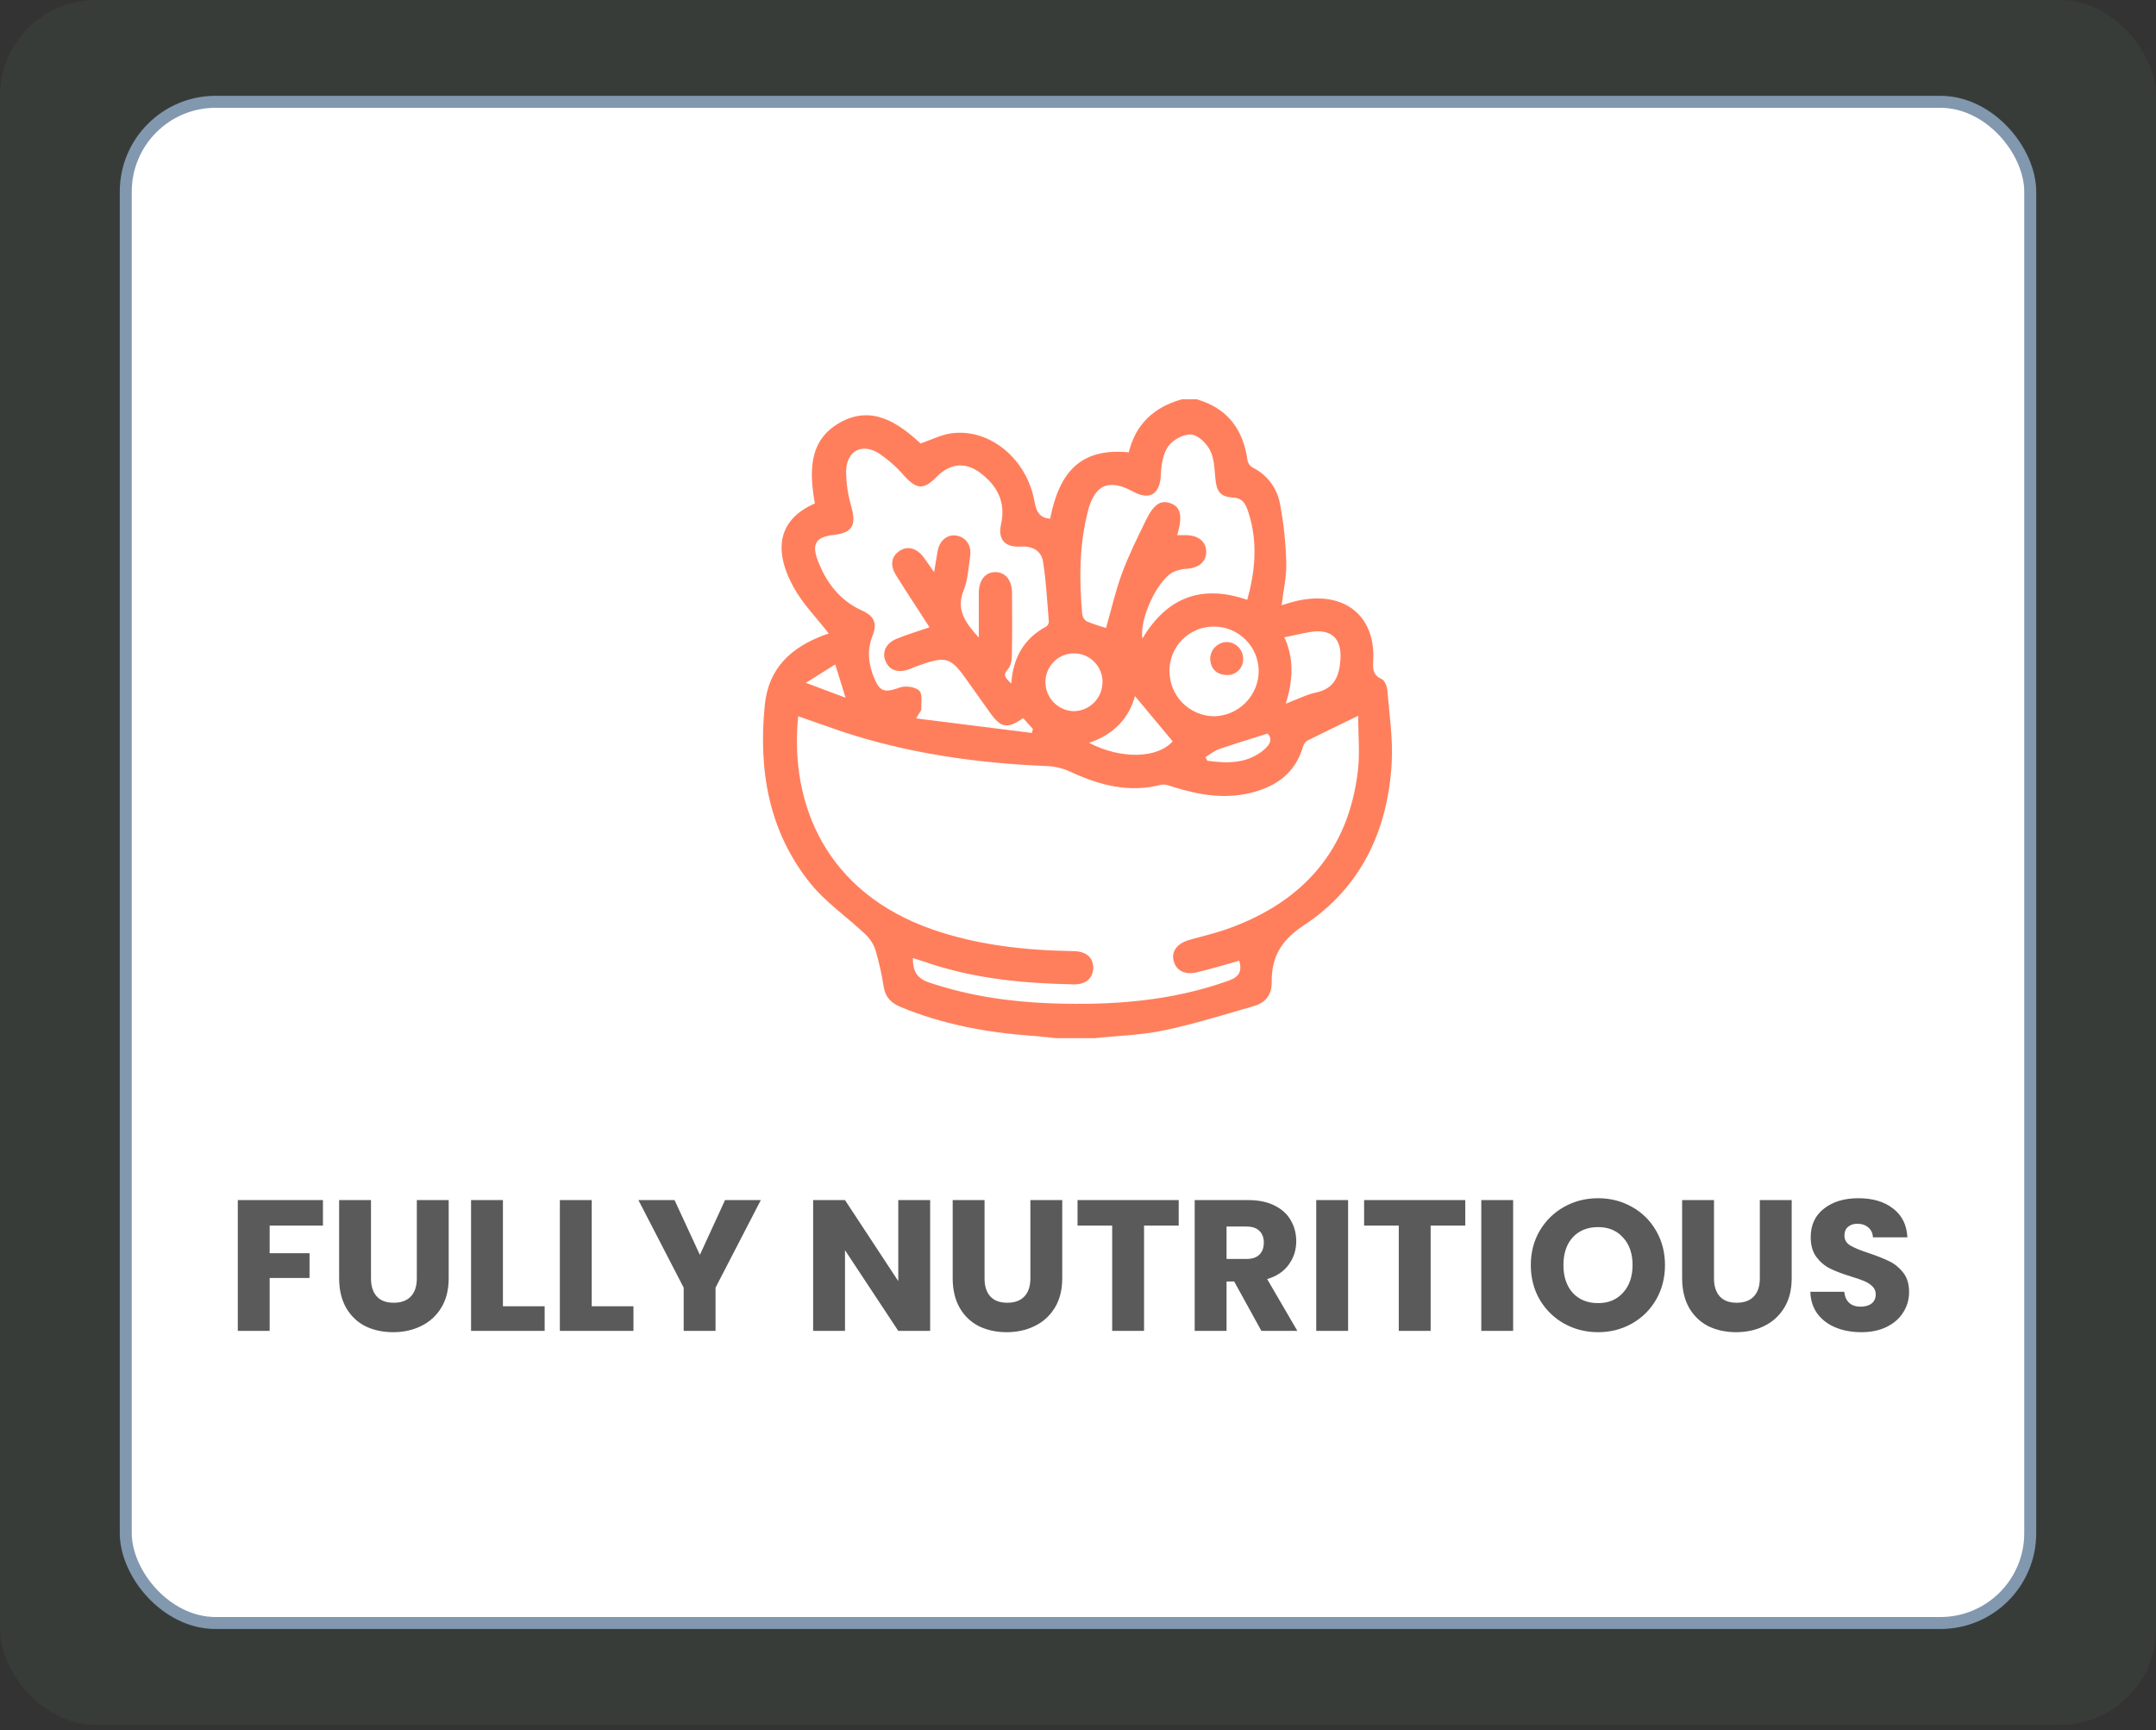 <svg width="162" height="130" viewBox="0 0 162 130" fill="none" xmlns="http://www.w3.org/2000/svg">
<rect x="0" y="0" width="162" height="130" fill="#333333" stroke="none"/>
<rect width="162" height="129.6" rx="7.2" fill="#7EB88B" fill-opacity="0.07"/>
<rect x="9.45" y="7.65" width="143.1" height="114.3" rx="6.75" fill="white" stroke="#8198AF" stroke-width="0.9"/>
<g clip-path="url(#clip0_562_3820)">
<path d="M88.818 30H89.909C92.245 30.667 93.429 32.28 93.743 34.631C93.772 34.739 93.822 34.841 93.891 34.929C93.96 35.017 94.047 35.09 94.145 35.144C94.666 35.403 95.12 35.78 95.471 36.244C95.823 36.708 96.062 37.246 96.171 37.818C96.455 39.297 96.615 40.797 96.649 42.302C96.678 43.338 96.431 44.38 96.3 45.474C96.683 45.362 97.027 45.247 97.367 45.166C100.916 44.324 103.367 46.189 103.185 49.633C103.154 50.249 103.14 50.724 103.814 51.02C104.044 51.124 104.22 51.566 104.245 51.865C104.394 53.671 104.671 55.491 104.573 57.287C104.293 62.378 102.273 66.693 97.971 69.525C96.243 70.662 95.54 71.916 95.554 73.791C95.564 74.764 95.084 75.346 94.211 75.596C91.978 76.236 89.754 76.94 87.484 77.415C85.778 77.778 84.005 77.822 82.263 78.007H79.354C78.725 77.942 78.098 77.864 77.469 77.825C74.1 77.571 70.814 76.967 67.676 75.664C66.971 75.371 66.536 74.947 66.403 74.165C66.256 73.21 66.044 72.265 65.769 71.338C65.603 70.88 65.325 70.47 64.962 70.145C63.605 68.864 62.014 67.782 60.864 66.34C57.743 62.436 56.98 57.849 57.465 52.974C57.742 50.218 59.418 48.673 61.853 47.745C62.034 47.678 62.216 47.622 62.273 47.6C61.364 46.424 60.318 45.374 59.633 44.129C57.982 41.129 58.633 38.956 61.229 37.829C60.82 35.507 60.727 33.12 63.067 31.776C65.498 30.38 67.504 31.776 69.171 33.322C70.009 33.035 70.7 32.675 71.427 32.566C74.32 32.135 77.169 34.451 77.733 37.702C77.864 38.462 78.129 38.909 78.907 38.974C79.6 35.42 81.236 33.64 84.816 33.987C85.333 31.851 86.734 30.576 88.818 30ZM59.974 53.818C59.307 60.467 62.118 67.071 70.043 69.829C73.487 71.029 77.056 71.407 80.674 71.466C81.611 71.48 82.138 71.94 82.142 72.706C82.145 73.471 81.614 73.978 80.687 73.964C76.922 73.893 73.194 73.54 69.596 72.309C69.274 72.2 68.951 72.1 68.593 71.986C68.582 72.991 68.907 73.516 69.818 73.824C72.803 74.829 75.873 75.278 79 75.389C83.534 75.551 88.009 75.233 92.333 73.68C93.138 73.391 93.333 72.953 93.118 72.187C92.027 72.489 90.989 72.807 89.934 73.056C88.985 73.282 88.325 72.896 88.169 72.115C88.031 71.42 88.509 70.855 89.407 70.609C90.398 70.336 91.407 70.098 92.367 69.747C97.914 67.729 101.316 63.909 102.027 57.951C102.191 56.573 102.051 55.16 102.051 53.785C100.702 54.44 99.453 55.033 98.218 55.656C98.054 55.777 97.938 55.953 97.891 56.151C97.305 58.105 95.891 59.098 94 59.567C92.016 60.062 90.094 59.733 88.191 59.138C87.882 59.042 87.523 58.895 87.238 58.969C84.838 59.587 82.633 59.007 80.463 58.004C79.923 57.748 79.338 57.599 78.742 57.564C73.454 57.351 68.258 56.622 63.218 54.951C62.136 54.58 61.065 54.193 59.974 53.818ZM73.545 47.907C73.545 46.635 73.545 45.605 73.545 44.58C73.545 43.6 74.022 42.998 74.769 42.987C75.516 42.976 76.042 43.567 76.042 44.545C76.054 46.122 76.062 47.696 76.031 49.273C76.031 49.616 75.949 50.047 75.734 50.28C75.293 50.756 75.589 50.965 75.984 51.36C76.125 49.387 76.953 47.969 78.609 47.078C78.668 47.037 78.717 46.983 78.752 46.92C78.786 46.857 78.806 46.786 78.809 46.715C78.685 45.213 78.611 43.702 78.374 42.216C78.242 41.38 77.594 41.013 76.683 41.069C75.494 41.14 74.963 40.524 75.218 39.389C75.591 37.715 74.924 36.48 73.649 35.526C72.531 34.684 71.367 34.82 70.389 35.82C69.411 36.82 68.887 36.787 67.933 35.744C67.381 35.104 66.746 34.54 66.045 34.067C64.773 33.273 63.629 33.862 63.578 35.364C63.577 36.297 63.714 37.226 63.983 38.12C64.347 39.482 64.043 40.033 62.636 40.193C61.334 40.342 60.969 40.849 61.442 42.096C62.069 43.756 63.091 45.116 64.769 45.874C65.694 46.294 65.933 46.836 65.565 47.76C65.147 48.807 65.24 49.842 65.645 50.851C66.107 52.007 66.451 52.066 67.629 51.654C68.051 51.507 68.763 51.609 69.067 51.893C69.327 52.135 69.224 52.802 69.222 53.276C69.222 53.446 69.04 53.613 68.829 53.98L77.533 55.071L77.611 54.78L76.883 53.958C75.694 54.784 75.216 54.698 74.414 53.582C73.833 52.771 73.251 51.96 72.676 51.142C71.436 49.374 71.102 49.267 69.031 50.002C68.803 50.084 68.584 50.184 68.358 50.273C67.533 50.587 66.874 50.395 66.569 49.749C66.24 49.06 66.527 48.347 67.36 48.002C68.151 47.673 68.98 47.431 69.845 47.135C69 45.818 68.149 44.545 67.334 43.233C66.858 42.467 66.971 41.813 67.582 41.398C68.193 40.984 68.913 41.18 69.436 41.92C69.651 42.222 69.864 42.527 70.189 42.989C70.3 42.327 70.371 41.887 70.445 41.446C70.584 40.624 71.16 40.135 71.86 40.242C72.56 40.349 73.02 40.969 72.896 41.787C72.767 42.654 72.725 43.569 72.407 44.365C71.829 45.807 72.509 46.756 73.545 47.907ZM88.454 40.213C88.765 40.213 89 40.202 89.238 40.213C90.1 40.264 90.627 40.736 90.634 41.456C90.642 42.176 90.113 42.645 89.269 42.729C88.88 42.742 88.496 42.828 88.14 42.986C86.92 43.636 85.594 46.58 85.842 47.978C87.669 44.9 90.273 43.882 93.716 45.069C94.329 42.873 94.507 40.729 93.829 38.58C93.647 38.022 93.476 37.434 92.663 37.387C91.683 37.331 91.405 36.925 91.32 35.933C91.256 35.215 91.231 34.433 90.916 33.818C90.651 33.298 90.007 32.682 89.502 32.649C88.934 32.611 88.127 33.044 87.787 33.527C87.389 34.091 87.258 34.927 87.227 35.653C87.167 37.131 86.407 37.633 85.113 36.925C83.34 35.96 82.263 36.398 81.751 38.38C81.094 40.925 81.08 43.531 81.316 46.138C81.328 46.247 81.363 46.352 81.419 46.446C81.476 46.541 81.551 46.621 81.642 46.684C82.121 46.876 82.61 47.042 83.107 47.182C83.511 45.773 83.823 44.382 84.314 43.056C84.816 41.7 85.469 40.395 86.103 39.091C86.698 37.869 87.216 37.549 87.963 37.818C88.711 38.087 88.885 38.755 88.454 40.213ZM87.876 50.42C87.872 51.306 88.216 52.159 88.834 52.795C89.453 53.43 90.295 53.798 91.182 53.818C92.084 53.812 92.947 53.45 93.583 52.81C94.219 52.171 94.577 51.306 94.578 50.404C94.568 49.517 94.208 48.671 93.577 48.049C92.947 47.426 92.095 47.078 91.209 47.08C90.77 47.077 90.334 47.162 89.928 47.329C89.522 47.496 89.153 47.742 88.842 48.053C88.531 48.363 88.286 48.732 88.119 49.139C87.952 49.545 87.868 49.981 87.871 50.42H87.876ZM96.511 47.887C97.225 49.444 97.173 51.093 96.613 52.874C97.487 52.544 98.173 52.184 98.902 52.029C100.284 51.738 100.629 50.769 100.72 49.571C100.833 47.934 100.004 47.207 98.376 47.5C97.751 47.611 97.144 47.753 96.505 47.887H96.511ZM82.844 51.287C82.85 51 82.799 50.714 82.693 50.447C82.587 50.18 82.429 49.937 82.227 49.732C82.025 49.527 81.785 49.365 81.519 49.255C81.254 49.145 80.969 49.089 80.682 49.091C80.117 49.097 79.578 49.324 79.18 49.724C78.782 50.124 78.557 50.665 78.554 51.229C78.548 51.807 78.771 52.365 79.175 52.779C79.579 53.193 80.131 53.429 80.709 53.436C81.273 53.423 81.809 53.191 82.207 52.791C82.603 52.39 82.83 51.851 82.838 51.287H82.844ZM81.831 55.818C84.311 57.091 86.984 56.969 88.113 55.704L85.28 52.304C84.856 53.882 83.769 55.162 81.831 55.818ZM95.242 55.118C93.891 55.547 92.727 55.895 91.582 56.296C91.218 56.422 90.913 56.687 90.58 56.891L90.716 57.16C92.153 57.358 93.578 57.402 94.825 56.455C95.323 56.078 95.713 55.582 95.242 55.12V55.118ZM62.76 49.924L60.554 51.306L63.534 52.425C63.265 51.562 63.054 50.878 62.76 49.925V49.924Z" fill="#FF7F5D"/>
<path d="M93.411 49.484C93.418 49.649 93.391 49.814 93.331 49.968C93.271 50.122 93.179 50.261 93.062 50.378C92.945 50.495 92.804 50.585 92.65 50.645C92.496 50.704 92.331 50.73 92.165 50.722C91.438 50.693 90.996 50.285 90.933 49.554C90.922 49.221 91.042 48.897 91.267 48.652C91.493 48.407 91.805 48.259 92.138 48.242C92.472 48.238 92.793 48.367 93.031 48.6C93.27 48.833 93.406 49.15 93.411 49.484Z" fill="#FF7F5D"/>
</g>
<path d="M24.266 90.172V92.09H20.262V94.162H23.258V96.024H20.262V100H17.868V90.172H24.266ZM27.876 90.172V96.052C27.876 96.64 28.021 97.093 28.31 97.41C28.6 97.727 29.024 97.886 29.584 97.886C30.144 97.886 30.574 97.727 30.872 97.41C31.171 97.093 31.32 96.64 31.32 96.052V90.172H33.714V96.038C33.714 96.915 33.528 97.657 33.154 98.264C32.781 98.871 32.277 99.328 31.642 99.636C31.017 99.944 30.317 100.098 29.542 100.098C28.768 100.098 28.072 99.949 27.456 99.65C26.85 99.342 26.369 98.885 26.014 98.278C25.66 97.662 25.482 96.915 25.482 96.038V90.172H27.876ZM37.789 98.152H40.925V100H35.395V90.172H37.789V98.152ZM44.461 98.152H47.597V100H42.067V90.172H44.461V98.152ZM57.167 90.172L53.765 96.752V100H51.371V96.752L47.969 90.172H50.685L52.589 94.288L54.479 90.172H57.167ZM69.891 100H67.496L63.492 93.938V100H61.099V90.172H63.492L67.496 96.262V90.172H69.891V100ZM73.978 90.172V96.052C73.978 96.64 74.123 97.093 74.412 97.41C74.701 97.727 75.126 97.886 75.686 97.886C76.246 97.886 76.675 97.727 76.974 97.41C77.272 97.093 77.422 96.64 77.422 96.052V90.172H79.816V96.038C79.816 96.915 79.629 97.657 79.256 98.264C78.882 98.871 78.379 99.328 77.744 99.636C77.118 99.944 76.418 100.098 75.644 100.098C74.869 100.098 74.174 99.949 73.558 99.65C72.951 99.342 72.471 98.885 72.116 98.278C71.761 97.662 71.584 96.915 71.584 96.038V90.172H73.978ZM88.567 90.172V92.09H85.963V100H83.569V92.09H80.965V90.172H88.567ZM94.78 100L92.736 96.29H92.162V100H89.768V90.172H93.786C94.561 90.172 95.219 90.307 95.76 90.578C96.311 90.849 96.722 91.222 96.992 91.698C97.263 92.165 97.398 92.687 97.398 93.266C97.398 93.919 97.212 94.503 96.838 95.016C96.474 95.529 95.933 95.893 95.214 96.108L97.482 100H94.78ZM92.162 94.596H93.646C94.085 94.596 94.412 94.489 94.626 94.274C94.85 94.059 94.962 93.756 94.962 93.364C94.962 92.991 94.85 92.697 94.626 92.482C94.412 92.267 94.085 92.16 93.646 92.16H92.162V94.596ZM101.295 90.172V100H98.901V90.172H101.295ZM110.1 90.172V92.09H107.496V100H105.102V92.09H102.498V90.172H110.1ZM113.696 90.172V100H111.302V90.172H113.696ZM120.079 100.098C119.155 100.098 118.305 99.883 117.531 99.454C116.765 99.025 116.154 98.427 115.697 97.662C115.248 96.887 115.024 96.019 115.024 95.058C115.024 94.097 115.248 93.233 115.697 92.468C116.154 91.703 116.765 91.105 117.531 90.676C118.305 90.247 119.155 90.032 120.079 90.032C121.003 90.032 121.847 90.247 122.613 90.676C123.387 91.105 123.994 91.703 124.433 92.468C124.881 93.233 125.105 94.097 125.105 95.058C125.105 96.019 124.881 96.887 124.433 97.662C123.985 98.427 123.378 99.025 122.613 99.454C121.847 99.883 121.003 100.098 120.079 100.098ZM120.079 97.914C120.863 97.914 121.488 97.653 121.954 97.13C122.431 96.607 122.669 95.917 122.669 95.058C122.669 94.19 122.431 93.499 121.954 92.986C121.488 92.463 120.863 92.202 120.079 92.202C119.285 92.202 118.651 92.459 118.175 92.972C117.708 93.485 117.475 94.181 117.475 95.058C117.475 95.926 117.708 96.621 118.175 97.144C118.651 97.657 119.285 97.914 120.079 97.914ZM128.788 90.172V96.052C128.788 96.64 128.933 97.093 129.222 97.41C129.512 97.727 129.936 97.886 130.496 97.886C131.056 97.886 131.486 97.727 131.784 97.41C132.083 97.093 132.232 96.64 132.232 96.052V90.172H134.626V96.038C134.626 96.915 134.44 97.657 134.066 98.264C133.693 98.871 133.189 99.328 132.554 99.636C131.929 99.944 131.229 100.098 130.454 100.098C129.68 100.098 128.984 99.949 128.368 99.65C127.762 99.342 127.281 98.885 126.926 98.278C126.572 97.662 126.394 96.915 126.394 96.038V90.172H128.788ZM139.863 100.098C139.145 100.098 138.501 99.981 137.931 99.748C137.362 99.515 136.905 99.169 136.559 98.712C136.223 98.255 136.046 97.704 136.027 97.06H138.575C138.613 97.424 138.739 97.704 138.953 97.9C139.168 98.087 139.448 98.18 139.793 98.18C140.148 98.18 140.428 98.101 140.633 97.942C140.839 97.774 140.941 97.545 140.941 97.256C140.941 97.013 140.857 96.813 140.689 96.654C140.531 96.495 140.33 96.365 140.087 96.262C139.854 96.159 139.518 96.043 139.079 95.912C138.445 95.716 137.927 95.52 137.525 95.324C137.124 95.128 136.779 94.839 136.489 94.456C136.2 94.073 136.055 93.574 136.055 92.958C136.055 92.043 136.387 91.329 137.049 90.816C137.712 90.293 138.575 90.032 139.639 90.032C140.722 90.032 141.595 90.293 142.257 90.816C142.92 91.329 143.275 92.048 143.321 92.972H140.731C140.713 92.655 140.596 92.407 140.381 92.23C140.167 92.043 139.891 91.95 139.555 91.95C139.266 91.95 139.033 92.029 138.855 92.188C138.678 92.337 138.589 92.557 138.589 92.846C138.589 93.163 138.739 93.411 139.037 93.588C139.336 93.765 139.803 93.957 140.437 94.162C141.072 94.377 141.585 94.582 141.977 94.778C142.379 94.974 142.724 95.259 143.013 95.632C143.303 96.005 143.447 96.486 143.447 97.074C143.447 97.634 143.303 98.143 143.013 98.6C142.733 99.057 142.323 99.421 141.781 99.692C141.24 99.963 140.601 100.098 139.863 100.098Z" fill="#5A5A5A"/>
<defs>
<clipPath id="clip0_562_3820">
<rect width="48" height="48" fill="white" transform="translate(57 30)"/>
</clipPath>
</defs>
</svg>
